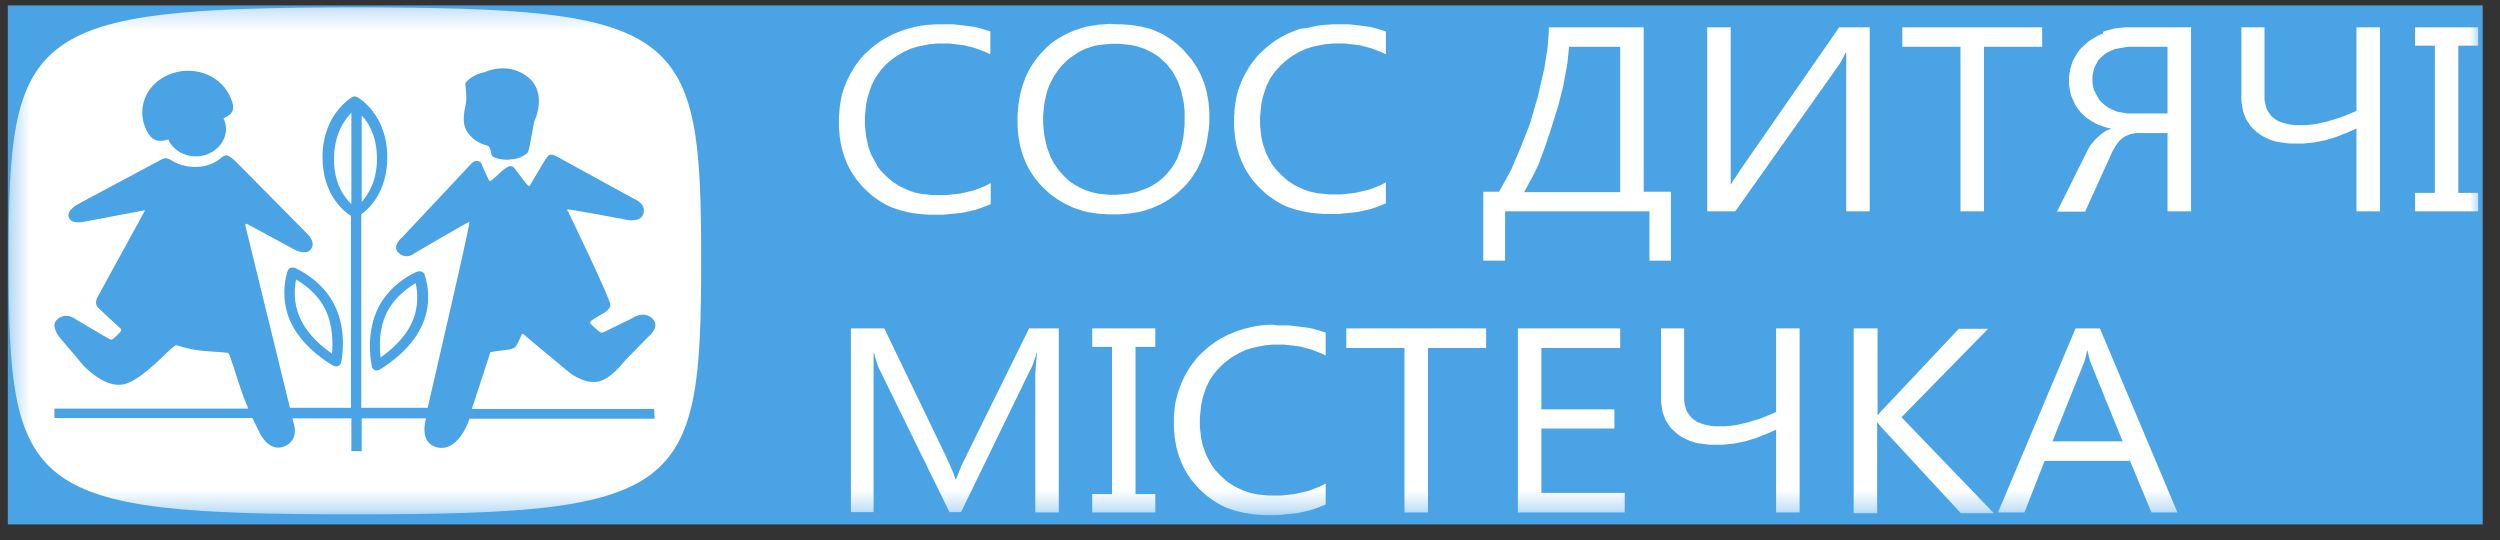 <svg width="125" height="27" viewBox="0 0 125 27" fill="none" xmlns="http://www.w3.org/2000/svg">
<rect x="0" y="0" width="125" height="27" fill="#333333" stroke="none"/>
<g id="logo 2" clip-path="url(#clip0_1400_5099)">
<rect width="123.745" height="25.948" transform="translate(0.39 0.271)" fill="#4AA3E4"/>
<g id="Clip path group">
<mask id="mask0_1400_5099" style="mask-type:luminance" maskUnits="userSpaceOnUse" x="0" y="0" width="125" height="26">
<g id="clip0_602_6036">
<path id="Vector" d="M0.39 0.271H124.135V25.681H0.39V0.271Z" fill="white"/>
</g>
</mask>
<g mask="url(#mask0_1400_5099)">
<g id="Group">
<path id="Vector_2" d="M18.085 5.767V10.096C18.415 9.719 18.848 9.061 18.848 7.931C18.848 6.821 18.436 6.143 18.085 5.767ZM16.6 17.681C16.641 17.192 16.662 16.288 16.27 15.479C15.878 14.67 15.177 14.199 14.806 13.973C14.723 14.368 14.64 15.159 15.033 15.968C15.424 16.797 16.167 17.38 16.6 17.681ZM17.569 10.209V5.635C17.219 5.993 16.703 6.708 16.703 7.931C16.682 9.174 17.219 9.87 17.569 10.209ZM20.58 16.157C20.972 15.347 20.869 14.556 20.787 14.162C20.416 14.369 19.714 14.858 19.322 15.667C18.931 16.477 18.971 17.38 19.033 17.869C19.466 17.568 20.209 16.966 20.58 16.156V16.157ZM32.543 2.36C30.232 0.629 25.922 0.384 17.714 0.365C9.567 0.384 5.257 0.647 2.946 2.379C0.637 4.111 0.431 7.292 0.431 13.014C0.431 18.792 0.637 21.973 2.926 23.723C5.215 25.455 9.546 25.718 17.714 25.718C25.922 25.718 30.232 25.455 32.543 23.723C34.852 21.973 35.058 18.792 35.058 13.013C35.058 7.272 34.852 4.092 32.543 2.36ZM23.262 4.167C23.612 3.697 24.252 3.603 24.252 3.603C24.252 3.603 25.303 3.076 26.314 3.791C27.448 4.6 26.706 6.087 26.706 6.087C26.706 6.087 26.479 7.386 26.417 7.574C26.355 7.743 25.901 7.912 25.901 7.912C25.901 7.912 25.654 7.969 25.365 7.988C25.097 7.988 24.767 7.913 24.685 7.856C24.561 7.8 24.54 7.574 24.54 7.574C24.54 7.574 24.499 7.367 24.437 7.31C24.375 7.254 23.757 7.216 23.344 6.558C23.055 6.106 23.241 5.485 23.302 5.127C23.344 4.732 23.262 4.167 23.262 4.167ZM8.433 3.735C9.588 3.245 10.949 3.697 11.464 4.75C11.815 5.447 11.671 5.692 11.175 5.918C11.258 6.087 11.299 6.256 11.299 6.444C11.299 7.197 10.619 7.818 9.794 7.818C9.175 7.818 8.639 7.48 8.412 6.972C7.938 7.122 7.587 7.065 7.319 6.501C6.804 5.447 7.277 4.224 8.433 3.735ZM32.728 20.937H23.468L23.406 21.125C23.406 21.125 22.869 22.612 21.859 22.368C20.91 22.142 21.302 20.937 21.302 20.937V20.918H18.085V22.556H17.569V20.918H14.62L14.723 21.314C14.723 21.314 14.909 22.067 14.187 22.33C13.424 22.612 12.991 21.653 12.991 21.653C12.991 21.653 12.826 21.332 12.62 20.9H2.72V20.429H12.413C12.351 20.26 12.269 20.091 12.207 19.921C11.898 19.111 11.506 17.719 11.423 17.662C11.341 17.606 10.742 17.606 10.041 17.53C9.34 17.455 8.866 17.248 8.783 17.267C8.577 17.305 7.113 19.055 6.143 19.224C5.174 19.393 4.163 18.265 4.163 18.265L2.967 16.853C2.967 16.853 2.513 16.289 2.844 15.987C3.256 15.611 3.668 15.893 3.668 15.893C3.668 15.893 5.277 16.853 5.463 16.947C5.587 17.022 5.628 16.966 5.628 16.966C5.628 16.966 5.896 16.74 6.02 16.59C6.102 16.477 6.02 16.42 6.02 16.42C6.02 16.42 5.236 15.705 4.926 15.404C4.658 15.159 4.906 14.801 4.906 14.801L7.257 10.51L4.163 11.094C4.163 11.094 3.565 11.225 3.441 10.868C3.318 10.51 3.896 10.209 3.896 10.209L7.979 8.026C7.979 8.026 8.165 7.913 8.247 7.913C8.329 7.894 8.495 7.969 8.495 7.969C8.495 7.969 9.051 8.383 9.835 8.345C10.619 8.327 11.052 7.894 11.052 7.894C11.052 7.894 11.155 7.8 11.299 7.762C11.444 7.743 11.794 8.082 11.794 8.082L15.424 11.752C15.424 11.752 15.816 12.147 15.528 12.486C15.259 12.787 14.702 12.468 14.702 12.468C14.702 12.468 12.413 11.225 12.331 11.187C12.248 11.169 12.269 11.282 12.269 11.282L14.496 20.391H17.548V10.792C17.322 10.661 16.125 9.832 16.125 7.856C16.125 5.73 17.548 4.901 17.59 4.864C17.632 4.836 17.682 4.821 17.734 4.821C17.786 4.821 17.837 4.836 17.879 4.864C17.941 4.901 19.364 5.729 19.364 7.856C19.364 9.607 18.436 10.453 18.064 10.717V20.391H21.384L22.746 14.463C22.746 14.463 23.509 11.131 23.468 11.094C23.426 11.074 20.704 12.675 20.704 12.675C20.704 12.675 20.333 12.995 19.941 12.655C19.549 12.317 20.127 11.847 20.127 11.847L23.571 8.176C23.571 8.176 23.695 8.045 23.839 8.045C24.045 8.063 24.066 8.176 24.066 8.176C24.066 8.176 24.437 9.061 24.499 9.061C24.561 9.061 25.076 8.572 25.076 8.572C25.076 8.572 25.344 8.327 25.489 8.308C25.633 8.289 25.715 8.402 25.715 8.402L26.272 9.136C26.272 9.136 26.417 9.305 26.438 9.305C26.479 9.305 26.52 9.23 26.52 9.23L27.18 8.119C27.18 8.119 27.324 7.856 27.448 7.762C27.593 7.668 27.861 7.837 27.861 7.837L31.779 9.983C31.779 9.983 32.316 10.209 32.171 10.68C32.006 11.225 31.099 10.943 31.099 10.943C31.099 10.943 28.397 10.435 28.376 10.473C28.335 10.51 28.418 10.604 28.418 10.604C28.418 10.604 30.542 14.99 30.521 15.253C30.501 15.46 30.232 15.629 30.232 15.629C30.232 15.629 29.511 16.025 29.511 16.1C29.49 16.175 29.573 16.232 29.573 16.232C29.573 16.232 29.944 16.59 30.047 16.627C30.15 16.646 30.336 16.533 30.336 16.533L31.573 15.931C31.573 15.931 32.15 15.498 32.604 15.912C33.058 16.307 32.439 16.815 32.439 16.815L31.222 18.058C31.222 18.058 30.521 19.017 29.82 19.093C29.078 19.168 28.397 18.566 28.397 18.566C28.397 18.566 26.21 16.759 26.17 16.702C26.128 16.665 26.087 16.721 26.087 16.721C26.087 16.721 25.86 17.267 25.757 17.361C25.654 17.436 25.468 17.474 25.468 17.474C25.468 17.474 24.581 17.587 24.54 17.606C24.499 17.625 24.458 17.794 24.458 17.794L23.591 20.448H32.707L32.728 20.937ZM16.744 15.291C17.384 16.608 17.074 18.076 17.053 18.133C17.045 18.169 17.028 18.204 17.003 18.233C16.978 18.262 16.946 18.286 16.909 18.302C16.827 18.34 16.744 18.321 16.662 18.283C16.6 18.246 15.197 17.474 14.558 16.157C13.919 14.82 14.372 13.578 14.393 13.521C14.414 13.465 14.476 13.409 14.538 13.39C14.605 13.371 14.677 13.371 14.744 13.39C14.785 13.427 16.105 13.954 16.744 15.291ZM20.869 13.578C20.936 13.559 21.008 13.559 21.075 13.578C21.137 13.597 21.199 13.653 21.22 13.71C21.24 13.766 21.715 14.99 21.075 16.326C20.456 17.643 19.054 18.434 18.992 18.472C18.91 18.528 18.827 18.528 18.745 18.509C18.708 18.493 18.676 18.469 18.651 18.44C18.625 18.411 18.608 18.376 18.6 18.34C18.58 18.283 18.25 16.815 18.869 15.479C19.487 14.142 20.807 13.597 20.869 13.578ZM47.145 1.212H47.66L47.825 1.231L47.99 1.25L48.155 1.268L48.299 1.288L48.444 1.306L48.588 1.325L48.732 1.344L48.877 1.382L49.021 1.419L49.145 1.457L49.269 1.495L49.392 1.532L49.516 1.57V2.718L49.372 2.642L49.227 2.586L49.083 2.53L48.939 2.473L48.794 2.417L48.65 2.379L48.506 2.341L48.361 2.304L48.217 2.266L48.073 2.248L47.928 2.228L47.763 2.21L47.598 2.191L47.433 2.172H46.897L46.69 2.191L46.484 2.21L46.278 2.248L46.093 2.285L45.907 2.323L45.721 2.379L45.536 2.435L45.371 2.511L45.205 2.586L45.041 2.68L44.876 2.774L44.731 2.869L44.587 2.981L44.443 3.094L44.298 3.226L44.175 3.358L44.051 3.49L43.948 3.64L43.844 3.791L43.742 3.942L43.659 4.111L43.576 4.28L43.514 4.449L43.453 4.638L43.391 4.826L43.349 5.014L43.308 5.202L43.287 5.409L43.267 5.616L43.246 5.823V6.257L43.267 6.464L43.287 6.651L43.308 6.84L43.349 7.028L43.391 7.216L43.432 7.385L43.494 7.555L43.556 7.724L43.638 7.875L43.721 8.026L43.803 8.176L43.906 8.365L44.009 8.496L44.133 8.628L44.257 8.759L44.381 8.872L44.504 8.985L44.649 9.098L44.793 9.193L44.938 9.287L45.082 9.362L45.247 9.437L45.412 9.512L45.577 9.569L45.742 9.625L45.928 9.663L46.113 9.701L46.299 9.719L46.484 9.739L46.69 9.757H47.268L47.454 9.738L47.639 9.719L47.825 9.701L47.99 9.682L48.155 9.644L48.32 9.607L48.485 9.569L48.65 9.531L48.815 9.475L48.959 9.418L49.103 9.362L49.248 9.305L49.392 9.23L49.536 9.155V10.209L49.392 10.265L49.248 10.322L49.103 10.378L48.939 10.435L48.774 10.491L48.608 10.529L48.444 10.567L48.279 10.604L48.093 10.642L47.907 10.661L47.722 10.68L47.536 10.698L47.351 10.717L47.145 10.736H46.464L46.195 10.717L45.948 10.698L45.7 10.661L45.453 10.623L45.227 10.567L44.999 10.51L44.772 10.435L44.566 10.36L44.36 10.265L44.154 10.153L43.968 10.04L43.782 9.908L43.597 9.776L43.432 9.625L43.267 9.475L43.102 9.305L42.958 9.136L42.813 8.967L42.69 8.779L42.566 8.59L42.463 8.402L42.359 8.195L42.277 7.988L42.195 7.781L42.133 7.555L42.071 7.329L42.029 7.104L41.988 6.858L41.968 6.614L41.947 6.369V5.861L41.968 5.598L41.988 5.334L42.029 5.089L42.071 4.845L42.133 4.6L42.215 4.374L42.297 4.149L42.401 3.923L42.504 3.715L42.628 3.508L42.752 3.301L42.896 3.113L43.04 2.925L43.205 2.737L43.391 2.567L43.576 2.398L43.762 2.248L43.968 2.097L44.175 1.965L44.381 1.852L44.587 1.739L44.814 1.645L45.041 1.551L45.267 1.476L45.515 1.4L45.762 1.344L46.01 1.288L46.278 1.25L46.546 1.231L46.814 1.212H47.145ZM55.724 2.191H55.518L55.332 2.21L55.147 2.228L54.961 2.248L54.775 2.285L54.61 2.323L54.446 2.379L54.28 2.435L54.115 2.511L53.971 2.586L53.827 2.68L53.682 2.774L53.538 2.869L53.394 2.981L53.27 3.094L53.146 3.226L53.022 3.358L52.919 3.49L52.816 3.64L52.713 3.791L52.63 3.942L52.548 4.092L52.466 4.261L52.404 4.431L52.342 4.6L52.3 4.788L52.259 4.977L52.218 5.164L52.197 5.353L52.177 5.56L52.156 5.767V6.181L52.177 6.388L52.197 6.595L52.218 6.783L52.259 6.972L52.3 7.16L52.342 7.348L52.404 7.517L52.466 7.686L52.527 7.856L52.61 8.007L52.692 8.158L52.795 8.308L52.899 8.459L53.001 8.59L53.125 8.722L53.249 8.854L53.373 8.966L53.496 9.079L53.641 9.174L53.785 9.268L53.929 9.343L54.074 9.418L54.239 9.494L54.404 9.55L54.569 9.607L54.734 9.644L54.899 9.682L55.085 9.701L55.27 9.719L55.456 9.739H55.847L56.054 9.719L56.24 9.701L56.425 9.682L56.611 9.644L56.797 9.607L56.961 9.55L57.126 9.494L57.292 9.437L57.456 9.362L57.601 9.287L57.745 9.193L57.889 9.098L58.013 9.004L58.137 8.891L58.261 8.779L58.384 8.647L58.488 8.515L58.591 8.383L58.694 8.233L58.777 8.082L58.859 7.931L58.921 7.762L58.983 7.593L59.044 7.424L59.086 7.235L59.127 7.047L59.168 6.858L59.189 6.651L59.21 6.444L59.23 6.237V5.56L59.21 5.353L59.189 5.146L59.148 4.939L59.106 4.75L59.065 4.563L59.003 4.374L58.941 4.205L58.879 4.036L58.797 3.885L58.715 3.735L58.632 3.584L58.529 3.452L58.426 3.32L58.322 3.188L58.199 3.076L58.075 2.963L57.951 2.85L57.807 2.755L57.663 2.662L57.518 2.586L57.374 2.511L57.209 2.435L57.044 2.379L56.879 2.323L56.714 2.285L56.528 2.248L56.343 2.228L56.157 2.21L55.971 2.191H55.724ZM55.807 1.212H56.075L56.322 1.231L56.57 1.25L56.817 1.288L57.044 1.325L57.271 1.382L57.498 1.438L57.704 1.513L57.91 1.607L58.116 1.702L58.302 1.814L58.488 1.927L58.673 2.059L58.839 2.191L59.003 2.341L59.168 2.492L59.312 2.661L59.457 2.83L59.601 3L59.725 3.188L59.849 3.377L59.952 3.565L60.055 3.772L60.138 3.979L60.22 4.186L60.282 4.411L60.344 4.638L60.385 4.863L60.426 5.108L60.447 5.353L60.468 5.598V6.143L60.447 6.407L60.406 6.671L60.364 6.934L60.323 7.179L60.261 7.423L60.2 7.649L60.117 7.875L60.035 8.101L59.931 8.308L59.828 8.515L59.705 8.703L59.581 8.891L59.436 9.08L59.292 9.249L59.127 9.418L58.962 9.569L58.797 9.719L58.611 9.851L58.426 9.983L58.24 10.096L58.034 10.209L57.827 10.303L57.621 10.397L57.394 10.473L57.168 10.547L56.941 10.604L56.693 10.642L56.446 10.68L56.198 10.698L55.93 10.717H55.394L55.126 10.698L54.879 10.68L54.631 10.642L54.384 10.604L54.157 10.547L53.929 10.473L53.703 10.397L53.496 10.303L53.29 10.209L53.084 10.096L52.899 9.983L52.713 9.851L52.527 9.719L52.362 9.569L52.197 9.418L52.032 9.249L51.888 9.08L51.743 8.911L51.62 8.722L51.496 8.534L51.393 8.345L51.29 8.138L51.207 7.931L51.125 7.724L51.063 7.499L51.001 7.273L50.96 7.047L50.919 6.802L50.898 6.558L50.877 6.313V5.767L50.898 5.503L50.919 5.24L50.96 4.995L51.001 4.75L51.063 4.506L51.125 4.281L51.207 4.054L51.29 3.829L51.393 3.621L51.496 3.414L51.62 3.226L51.743 3.038L51.888 2.849L52.032 2.68L52.197 2.511L52.362 2.342L52.527 2.191L52.713 2.059L52.899 1.927L53.105 1.814L53.311 1.702L53.517 1.607L53.744 1.513L53.971 1.438L54.198 1.363L54.446 1.306L54.693 1.268L54.941 1.231L55.208 1.212L55.476 1.193L55.807 1.212ZM66.923 1.212H67.439L67.603 1.231L67.769 1.25L67.934 1.268L68.078 1.288L68.222 1.306L68.367 1.325L68.511 1.344L68.655 1.382L68.8 1.419L68.924 1.457L69.047 1.495L69.171 1.532L69.295 1.57V2.718L69.15 2.642L69.006 2.586L68.862 2.53L68.717 2.473L68.573 2.417L68.429 2.379L68.284 2.341L68.14 2.304L67.996 2.266L67.851 2.248L67.707 2.228L67.541 2.21L67.377 2.191L67.212 2.172H66.675L66.469 2.191L66.263 2.21L66.056 2.248L65.871 2.285L65.685 2.323L65.5 2.379L65.314 2.435L65.15 2.511L64.984 2.586L64.819 2.68L64.654 2.774L64.51 2.869L64.365 2.981L64.221 3.094L64.077 3.226L63.953 3.358L63.829 3.49L63.705 3.64L63.603 3.791L63.499 3.942L63.417 4.111L63.334 4.28L63.272 4.449L63.21 4.638L63.148 4.826L63.108 5.014L63.066 5.202L63.046 5.409L63.025 5.616L63.004 5.823V6.257L63.025 6.464L63.046 6.651L63.066 6.84L63.108 7.028L63.148 7.216L63.21 7.385L63.272 7.555L63.334 7.724L63.417 7.875L63.499 8.026L63.582 8.176L63.685 8.327L63.788 8.459L63.912 8.59L64.036 8.722L64.159 8.835L64.283 8.948L64.427 9.061L64.572 9.155L64.716 9.249L64.861 9.324L65.026 9.4L65.19 9.475L65.356 9.531L65.521 9.587L65.706 9.625L65.892 9.663L66.078 9.682L66.263 9.701L66.469 9.719H67.046L67.232 9.701L67.418 9.682L67.583 9.663L67.748 9.644L67.913 9.607L68.078 9.569L68.243 9.531L68.408 9.494L68.573 9.437L68.717 9.381L68.862 9.325L69.006 9.268L69.15 9.193L69.295 9.117V10.171L69.15 10.228L69.006 10.284L68.862 10.341L68.697 10.397L68.531 10.453L68.367 10.491L68.202 10.529L68.036 10.567L67.851 10.604L67.665 10.623L67.48 10.642L67.294 10.661L67.108 10.68L66.902 10.698H66.222L65.954 10.68L65.706 10.66L65.459 10.623L65.211 10.585L64.984 10.529L64.757 10.473L64.531 10.397L64.324 10.322L64.118 10.228L63.912 10.115L63.726 10.002L63.541 9.87L63.355 9.739L63.19 9.588L63.025 9.437L62.86 9.268L62.715 9.098L62.571 8.929L62.447 8.741L62.324 8.552L62.22 8.365L62.118 8.158L62.035 7.95L61.953 7.743L61.891 7.518L61.829 7.292L61.787 7.066L61.746 6.821L61.725 6.576L61.705 6.332V5.823L61.725 5.56L61.746 5.296L61.787 5.052L61.829 4.807L61.891 4.563L61.973 4.337L62.056 4.111L62.158 3.885L62.262 3.678L62.386 3.471L62.509 3.264L62.654 3.076L62.798 2.887L62.963 2.699L63.148 2.53L63.334 2.36L63.52 2.21L63.726 2.059L63.932 1.927L64.138 1.814L64.345 1.702L64.572 1.607L64.799 1.513L65.026 1.438L65.356 1.4L65.603 1.344L65.85 1.288L66.118 1.25L66.387 1.231L66.655 1.212H66.923ZM78.452 2.341L78.431 2.548L78.411 2.755L78.39 2.962L78.369 3.17L78.328 3.396L78.287 3.621L78.245 3.847L78.205 4.073L78.163 4.299L78.101 4.543L78.039 4.788L77.978 5.033L77.916 5.278L77.833 5.541L77.75 5.805L77.668 6.068L77.586 6.332L77.503 6.595L77.421 6.84L77.338 7.085L77.255 7.329L77.173 7.555L77.091 7.781L77.008 8.006L76.926 8.233L76.822 8.44L76.72 8.647L76.616 8.854L76.513 9.042L76.41 9.23L76.307 9.418L76.204 9.607H81.009V2.341H78.452ZM77.441 1.363H82.185V9.588H83.546V13.032H82.474V10.567H75.255V13.032H74.162V9.588H74.946L75.07 9.381L75.193 9.155L75.317 8.929L75.441 8.704L75.564 8.477L75.668 8.233L75.77 7.988L75.874 7.743L75.977 7.499L76.08 7.254L76.183 6.99L76.287 6.727L76.389 6.464L76.493 6.2L76.575 5.918L76.658 5.635L76.74 5.353L76.822 5.071L76.905 4.789L76.967 4.506L77.029 4.224L77.091 3.96L77.153 3.697L77.215 3.433L77.255 3.17L77.297 2.906L77.338 2.642L77.379 2.379L77.4 2.116L77.421 1.852L77.441 1.589V1.363V1.363ZM85.361 1.363H86.536V9.212H86.557L86.64 9.061L86.743 8.911L86.846 8.76L86.949 8.591L91.961 1.363H93.487V10.567H92.312V2.643H92.27L92.208 2.793L92.126 2.944L92.043 3.094L91.961 3.226L86.763 10.567H85.361V1.363ZM95.116 1.363H102.108V2.341H99.2V10.567H98.024V2.341H95.116V1.363ZM106.728 2.341H106.357L106.253 2.36L106.15 2.379L106.047 2.398L105.944 2.417L105.841 2.435L105.738 2.455L105.655 2.492L105.573 2.53L105.49 2.567L105.408 2.605L105.325 2.642L105.243 2.699L105.181 2.755L105.119 2.812L105.057 2.868L104.995 2.924L104.934 2.981L104.892 3.056L104.851 3.132L104.81 3.207L104.768 3.283L104.727 3.358L104.707 3.433L104.686 3.508L104.665 3.603L104.645 3.697L104.624 3.791V4.167L104.645 4.261L104.665 4.356L104.686 4.449L104.707 4.525L104.748 4.6L104.789 4.675L104.83 4.75L104.872 4.826L104.913 4.901L104.954 4.977L105.016 5.052L105.078 5.108L105.14 5.164L105.201 5.221L105.263 5.277L105.346 5.334L105.429 5.39L105.511 5.428L105.593 5.466L105.676 5.503L105.758 5.541L105.841 5.579L105.944 5.598L106.047 5.616L106.15 5.635L106.253 5.654L106.357 5.673H108.377V2.341H106.728ZM106.625 1.363H109.553V10.567H108.377V6.652H106.81L106.707 6.671L106.604 6.689L106.501 6.708L106.419 6.746L106.336 6.783L106.253 6.821L106.171 6.878L106.13 6.896L106.088 6.934L106.047 6.972L106.006 7.009L105.964 7.047L105.924 7.103L105.882 7.16L105.841 7.216L105.8 7.272L105.758 7.329L105.717 7.404L105.676 7.479L105.635 7.555L105.593 7.63L105.552 7.724L105.511 7.818L104.253 10.585H102.85L104.377 7.517L104.418 7.442L104.459 7.367L104.5 7.292L104.562 7.216L104.624 7.141L104.686 7.065L104.748 6.99L104.83 6.915L104.913 6.84L104.995 6.765L105.078 6.689L105.16 6.633L105.243 6.576L105.346 6.52L105.449 6.482L105.552 6.444V6.426L105.429 6.407L105.305 6.369L105.181 6.332L105.078 6.294L104.974 6.257L104.872 6.219L104.768 6.162L104.665 6.106L104.562 6.05L104.479 5.993L104.397 5.937L104.315 5.88L104.232 5.805L104.15 5.729L104.067 5.654L104.005 5.579L103.944 5.503L103.882 5.428L103.82 5.334L103.758 5.24L103.717 5.146L103.675 5.052L103.634 4.957L103.593 4.864L103.551 4.77L103.531 4.675L103.511 4.581L103.489 4.468L103.469 4.356L103.449 4.243V3.866L103.469 3.715L103.489 3.584L103.511 3.452L103.551 3.32L103.593 3.188L103.634 3.056L103.696 2.944L103.758 2.831L103.82 2.718L103.902 2.605L103.984 2.492L104.067 2.398L104.17 2.304L104.273 2.21L104.377 2.116L104.5 2.021L104.624 1.946L104.748 1.871L104.872 1.796L104.995 1.739L105.14 1.683L105.16 1.589L105.305 1.532L105.449 1.495L105.593 1.457L105.758 1.419L105.924 1.4L106.088 1.382L106.253 1.363H106.625ZM112.049 1.363H113.225V4.957L113.245 5.127L113.286 5.278L113.327 5.428L113.389 5.56L113.472 5.673L113.554 5.786L113.658 5.88L113.781 5.974L113.905 6.05L114.049 6.106L114.214 6.162L114.379 6.2L114.565 6.237L114.771 6.257H115.307L115.472 6.237L115.638 6.219L115.802 6.2L115.967 6.162L116.133 6.125L116.318 6.087L116.504 6.03L116.689 5.974L116.875 5.918L117.061 5.861L117.246 5.786L117.432 5.711L117.617 5.635L117.824 5.541V1.363H118.999V10.567H117.824V6.425L117.617 6.519L117.411 6.614L117.205 6.689L117.019 6.764L116.834 6.839L116.648 6.896L116.462 6.952L116.277 7.008L116.091 7.046L115.905 7.084L115.72 7.121L115.534 7.14L115.349 7.159L115.163 7.178H114.482L114.338 7.159L114.193 7.14L114.049 7.121L113.905 7.103L113.76 7.065L113.637 7.028L113.513 6.99L113.389 6.933L113.265 6.877L113.163 6.821L113.059 6.764L112.956 6.689L112.853 6.614L112.77 6.538L112.688 6.463L112.606 6.387L112.523 6.293L112.461 6.2L112.399 6.105L112.337 6.011L112.275 5.898L112.235 5.786L112.193 5.673L112.152 5.56L112.131 5.447L112.111 5.315L112.09 5.183L112.069 5.051V1.362L112.049 1.363ZM120.752 1.363H123.907V2.285H122.917V9.644H123.907V10.567H120.752V9.644H121.742V2.285H120.752V1.363ZM42.648 16.42H44.215L47.309 22.838L47.392 23.026L47.474 23.195L47.536 23.346L47.598 23.497L47.66 23.629L47.701 23.741L47.742 23.854L47.763 23.948H47.804L47.887 23.761L47.949 23.591L48.011 23.44L48.073 23.29L48.135 23.158L48.196 23.026L48.258 22.913L48.299 22.819L51.455 16.42H52.94V25.624H51.764V18.622L51.785 18.397L51.805 18.151L51.826 17.907L51.847 17.643H51.826L51.785 17.794L51.743 17.926L51.702 18.058L51.661 18.171L51.62 18.283L51.578 18.378L51.538 18.453L51.496 18.528L48.052 25.605H47.474L44.03 18.585L43.989 18.509L43.948 18.415L43.906 18.321L43.865 18.208L43.824 18.076L43.782 17.944L43.742 17.794L43.7 17.643H43.68V25.605H42.545V16.421L42.648 16.42ZM54.61 16.42H57.766V17.343H56.776V24.702H57.766V25.624H54.61V24.702H55.6V17.343H54.61V16.42ZM63.912 16.27H64.427L64.593 16.288L64.757 16.307L64.922 16.326L65.067 16.345L65.211 16.364L65.356 16.382L65.5 16.401L65.644 16.439L65.789 16.477L65.912 16.514L66.036 16.552L66.16 16.59L66.284 16.627V17.775L66.139 17.7L65.995 17.644L65.85 17.587L65.706 17.531L65.561 17.474L65.417 17.436L65.273 17.399L65.128 17.361L64.984 17.323L64.84 17.305L64.695 17.285L64.531 17.267L64.365 17.248L64.2 17.229H63.664L63.458 17.248L63.252 17.267L63.046 17.305L62.86 17.343L62.675 17.38L62.489 17.436L62.303 17.493L62.138 17.568L61.973 17.643L61.808 17.737L61.643 17.832L61.499 17.926L61.354 18.039L61.21 18.151L61.066 18.283L60.942 18.415L60.818 18.547L60.695 18.697L60.591 18.848L60.488 18.999L60.406 19.168L60.323 19.337L60.261 19.506L60.2 19.695L60.138 19.883L60.096 20.072L60.055 20.259L60.035 20.466L60.014 20.673L59.993 20.88V21.314L60.014 21.521L60.035 21.709L60.055 21.897L60.096 22.085L60.138 22.274L60.2 22.443L60.261 22.612L60.323 22.781L60.406 22.932L60.488 23.083L60.571 23.233L60.674 23.384L60.777 23.516L60.901 23.647L61.024 23.779L61.148 23.892L61.272 24.005L61.416 24.118L61.561 24.212L61.705 24.306L61.849 24.382L62.014 24.457L62.18 24.532L62.344 24.589L62.509 24.645L62.695 24.683L62.881 24.72L63.066 24.739L63.252 24.758L63.458 24.777H64.036L64.221 24.758L64.407 24.739L64.572 24.72L64.737 24.702L64.902 24.664L65.067 24.626L65.232 24.589L65.397 24.551L65.561 24.494L65.706 24.438L65.85 24.382L65.995 24.325L66.139 24.25L66.284 24.175V25.228L66.139 25.285L65.995 25.341L65.85 25.398L65.685 25.454L65.521 25.511L65.356 25.548L65.19 25.586L65.026 25.624L64.84 25.662L64.654 25.68L64.469 25.699L64.283 25.718L64.098 25.737L63.891 25.755H63.21L62.943 25.737L62.695 25.718L62.447 25.68L62.2 25.642L61.973 25.586L61.746 25.53L61.519 25.455L61.313 25.379L61.107 25.285L60.901 25.172L60.715 25.059L60.529 24.927L60.344 24.796L60.179 24.645L60.014 24.494L59.849 24.325L59.705 24.156L59.56 23.986L59.436 23.798L59.312 23.61L59.21 23.422L59.106 23.215L59.024 23.008L58.941 22.801L58.879 22.575L58.817 22.349L58.777 22.123L58.735 21.878L58.715 21.634L58.694 21.389V20.88L58.715 20.617L58.735 20.354L58.777 20.109L58.839 19.864L58.9 19.62L58.983 19.394L59.065 19.168L59.168 18.942L59.272 18.735L59.395 18.528L59.519 18.321L59.663 18.133L59.807 17.944L59.973 17.756L60.158 17.587L60.344 17.418L60.529 17.267L60.736 17.116L60.942 16.985L61.148 16.872L61.354 16.759L61.581 16.665L61.808 16.57L62.035 16.495L62.282 16.42L62.53 16.364L62.777 16.307L63.046 16.27L63.314 16.25L63.582 16.232L63.912 16.27ZM67.315 16.42H74.307V17.399H71.399V25.623H70.223V17.399H67.315V16.42ZM75.894 16.42H81.009V17.399H77.07V20.466H80.72V21.427H77.07V24.645H81.236V25.624H75.894V16.42ZM83.031 16.42H84.206V20.015L84.227 20.184L84.268 20.335L84.309 20.486L84.371 20.617L84.454 20.73L84.536 20.843L84.639 20.937L84.763 21.031L84.887 21.107L85.031 21.163L85.196 21.22L85.361 21.257L85.546 21.295L85.753 21.314H86.289L86.454 21.295L86.619 21.276L86.784 21.257L86.949 21.22L87.114 21.182L87.3 21.144L87.486 21.088L87.671 21.032L87.857 20.975L88.042 20.919L88.228 20.843L88.414 20.768L88.599 20.693L88.805 20.598V16.42H89.981V25.624H88.805V21.483L88.599 21.577L88.392 21.671L88.186 21.746L88.001 21.822L87.815 21.897L87.63 21.953L87.444 22.01L87.258 22.066L87.073 22.104L86.887 22.142L86.702 22.18L86.516 22.198L86.33 22.217L86.145 22.236H85.464L85.32 22.217L85.175 22.198L85.031 22.18L84.887 22.16L84.742 22.123L84.618 22.085L84.495 22.047L84.371 21.991L84.247 21.935L84.144 21.878L84.041 21.822L83.938 21.746L83.835 21.671L83.752 21.596L83.67 21.521L83.588 21.446L83.505 21.352L83.443 21.257L83.381 21.163L83.319 21.069L83.257 20.956L83.216 20.843L83.175 20.73L83.133 20.618L83.113 20.505L83.093 20.373L83.072 20.241L83.051 20.109V16.42H83.031ZM92.703 16.42H93.879V20.749H93.899L93.961 20.674L94.023 20.598L94.085 20.523L94.168 20.448L97.942 16.439H99.406L95.075 20.862L99.695 25.662H98.045L94.147 21.446L94.085 21.389L94.044 21.333L94.002 21.276L93.961 21.238L93.941 21.201L93.92 21.163L93.899 21.144L93.879 21.125H93.858V25.662H92.683V16.42H92.703ZM104.356 17.53L104.335 17.625L104.315 17.719L104.294 17.813L104.273 17.888L104.253 17.964L104.232 18.039L104.212 18.095L104.191 18.151L102.623 22.066H106.13L104.541 18.151L104.521 18.095L104.5 18.039L104.479 17.964L104.459 17.888L104.439 17.813L104.418 17.719L104.397 17.625L104.377 17.53H104.356ZM103.778 16.42H104.995L108.872 25.624H107.573L106.501 23.045H102.232L101.221 25.623H99.901L103.778 16.42Z" fill="white"/>
</g>
</g>
</g>
</g>
<defs>
<clipPath id="clip0_1400_5099">
<rect width="123.745" height="25.948" fill="white" transform="translate(0.39 0.271)"/>
</clipPath>
</defs>
</svg>
